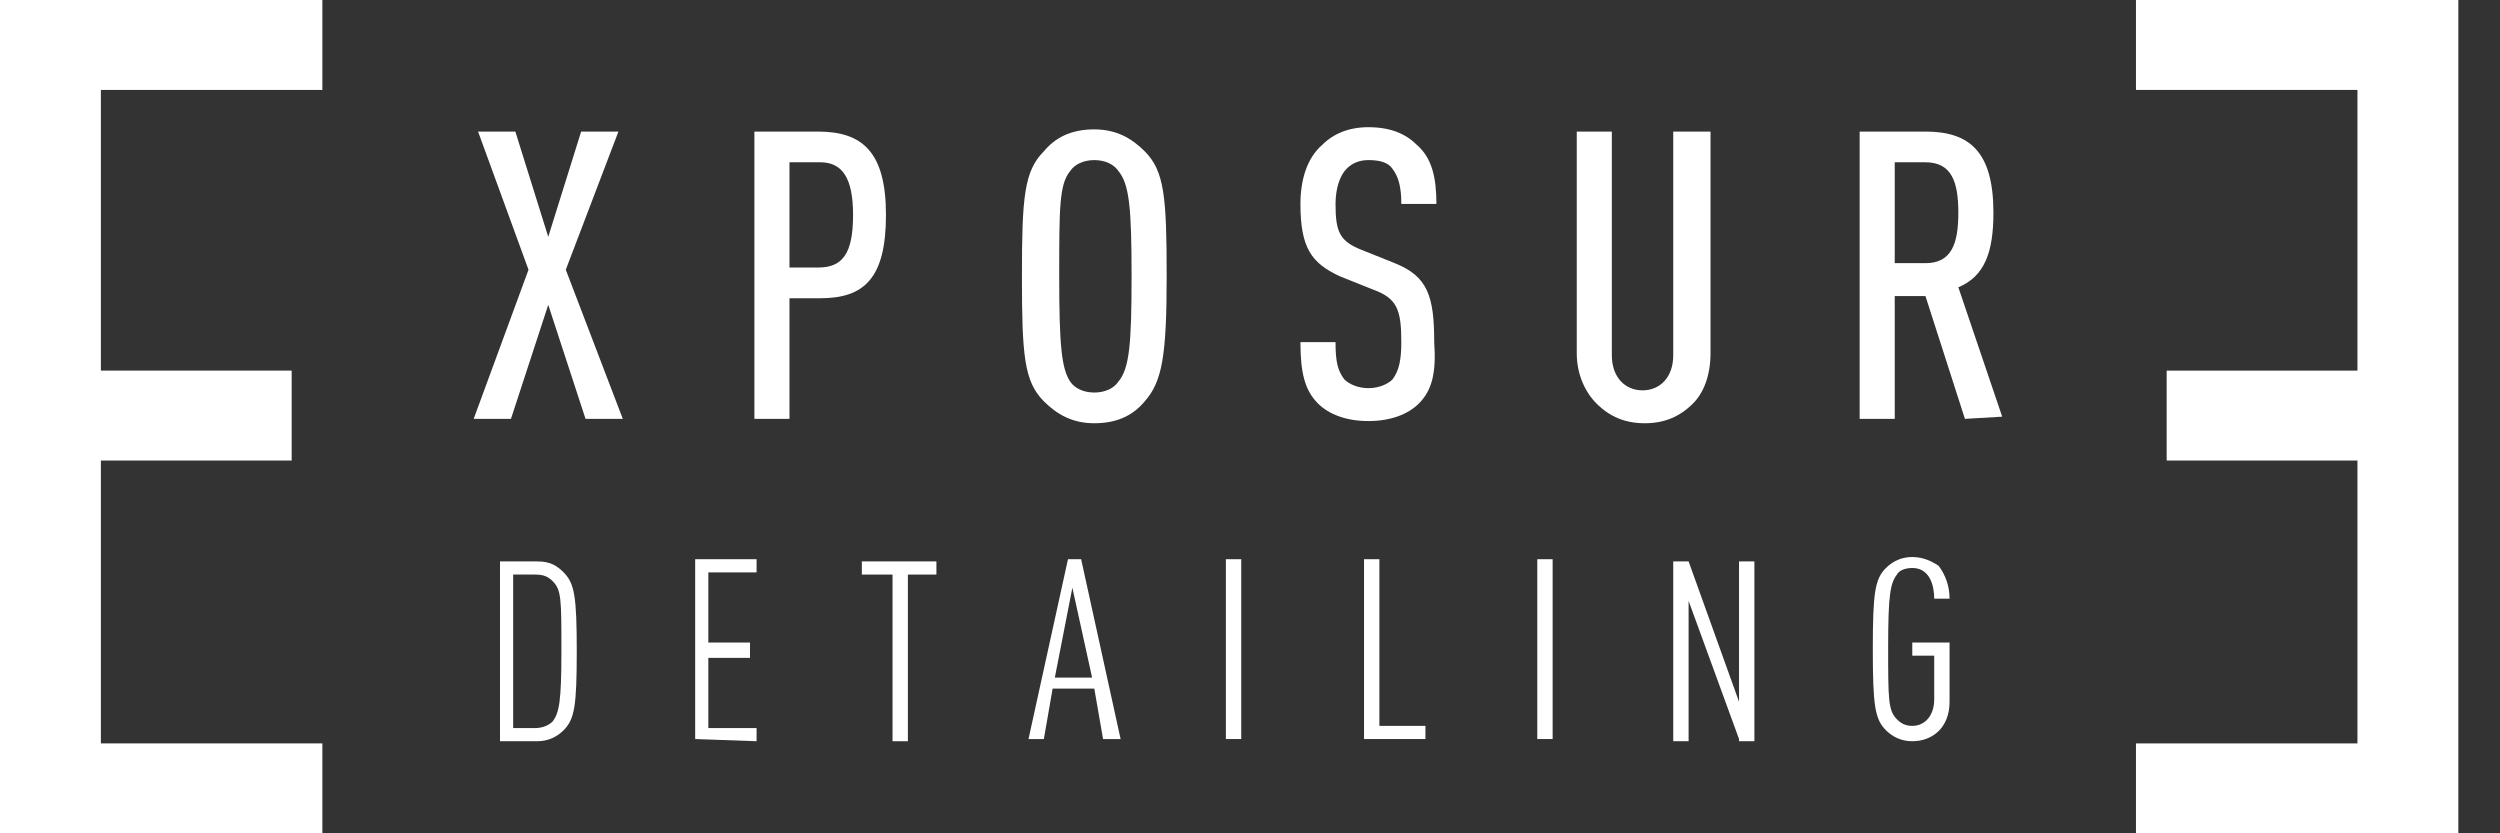 <?xml version="1.0" encoding="utf-8"?>
<!-- Generator: Adobe Illustrator 21.0.0, SVG Export Plug-In . SVG Version: 6.00 Build 0)  -->
<svg version="1.1" id="Layer_1" xmlns="http://www.w3.org/2000/svg" xmlns:xlink="http://www.w3.org/1999/xlink" x="0px" y="0px"
	 viewBox="0 0 114 38" style="enable-background:new 0 0 114 38;" xml:space="preserve">
<rect x="0" y="0" width="114" height="38" fill="#333333" stroke="none"/>
<style type="text/css">
	.st0{fill:#FFFFFF;}
</style>
<g>
	<g>
		<path class="st0" d="M0,38V0h14.7v4.1H4.6v12.8h8.7V21H4.6v12.9h10.1V38L0,38L0,38z"/>
	</g>
	<g>
		<path class="st0" d="M97.4,38v-4.1h10.1V21h-8.7v-4.1h8.7V4.1H97.4V0h14.7v38H97.4z"/>
	</g>
	<g>
		<path class="st0" d="M26.7,19.1L25,13.9l-1.7,5.2h-1.7l2.5-6.8L21.8,6h1.7l1.5,4.8L26.5,6h1.7l-2.4,6.3l2.6,6.8H26.7z"/>
		<path class="st0" d="M37.4,13.6H36v5.5h-1.6V6h2.9c2,0,3.1,0.9,3.1,3.8S39.4,13.6,37.4,13.6z M37.4,7.4H36v4.8h1.3
			c1.1,0,1.6-0.6,1.6-2.4C38.9,8.1,38.4,7.4,37.4,7.4z"/>
		<path class="st0" d="M52.2,18.3c-0.5,0.6-1.2,1-2.3,1c-1,0-1.7-0.4-2.3-1c-0.9-0.9-1-2.1-1-5.7s0.1-4.8,1-5.7c0.5-0.6,1.2-1,2.3-1
			c1,0,1.7,0.4,2.3,1c0.9,0.9,1,2.1,1,5.7S53,17.4,52.2,18.3z M51,7.8c-0.2-0.3-0.6-0.5-1.1-0.5c-0.5,0-0.9,0.2-1.1,0.5
			c-0.5,0.6-0.5,1.7-0.5,4.8s0.1,4.2,0.5,4.8c0.2,0.3,0.6,0.5,1.1,0.5s0.9-0.2,1.1-0.5c0.5-0.6,0.6-1.7,0.6-4.8S51.5,8.4,51,7.8z"/>
		<path class="st0" d="M64.7,18.4c-0.5,0.5-1.3,0.8-2.3,0.8c-1,0-1.8-0.3-2.3-0.8c-0.6-0.6-0.8-1.4-0.8-2.8h1.6
			c0,0.9,0.1,1.3,0.4,1.7c0.2,0.2,0.6,0.4,1.1,0.4c0.5,0,0.9-0.2,1.1-0.4c0.3-0.4,0.4-0.9,0.4-1.7c0-1.5-0.2-2-1.3-2.4l-1.5-0.6
			c-1.3-0.6-1.8-1.3-1.8-3.3c0-1.1,0.3-2.1,1-2.7c0.5-0.5,1.2-0.8,2.1-0.8c1,0,1.7,0.3,2.2,0.8c0.7,0.6,0.9,1.5,0.9,2.7h-1.6
			c0-0.7-0.1-1.2-0.4-1.6c-0.2-0.3-0.6-0.4-1.1-0.4c-0.5,0-0.8,0.2-1,0.4c-0.3,0.3-0.5,0.9-0.5,1.6c0,1.3,0.2,1.7,1.2,2.1l1.5,0.6
			c1.5,0.6,1.8,1.5,1.8,3.6C65.5,17,65.3,17.8,64.7,18.4z"/>
		<path class="st0" d="M77.2,18.4c-0.6,0.6-1.3,0.9-2.2,0.9c-0.9,0-1.6-0.3-2.2-0.9c-0.5-0.5-0.9-1.3-0.9-2.3V6h1.6v10.2
			c0,1,0.6,1.6,1.4,1.6c0.8,0,1.4-0.6,1.4-1.6V6H78v10.1C78,17.1,77.7,17.9,77.2,18.4z"/>
		<path class="st0" d="M89.6,19.1l-1.8-5.6h-1.4v5.6h-1.6V6h3c2,0,3.1,0.9,3.1,3.7c0,1.8-0.4,2.9-1.6,3.4l2,5.9L89.6,19.1L89.6,19.1
			z M87.8,7.4h-1.4v4.6h1.4c1.2,0,1.5-0.9,1.5-2.3S89,7.4,87.8,7.4z"/>
	</g>
	<g>
		<path class="st0" d="M25.7,33.3c-0.3,0.3-0.7,0.5-1.2,0.5h-1.7v-8.2h1.7c0.6,0,0.9,0.2,1.2,0.5c0.5,0.5,0.6,1.1,0.6,3.6
			S26.2,32.8,25.7,33.3z M25.2,26.5c-0.2-0.2-0.4-0.3-0.8-0.3h-1v7h1c0.3,0,0.6-0.1,0.8-0.3c0.3-0.4,0.4-0.9,0.4-3.2
			C25.6,27.3,25.6,26.9,25.2,26.5z"/>
		<path class="st0" d="M31.7,33.7v-8.2h2.8v0.6h-2.2v3.2h1.9V30h-1.9v3.2h2.2v0.6L31.7,33.7L31.7,33.7z"/>
		<path class="st0" d="M41.4,26.2v7.6h-0.7v-7.6h-1.4v-0.6h3.4v0.6H41.4z"/>
		<path class="st0" d="M50.3,33.7l-0.4-2.3h-1.9l-0.4,2.3h-0.7l1.8-8.2h0.6l1.8,8.2H50.3z M48.9,26.8l-0.8,4.1h1.7L48.9,26.8z"/>
		<path class="st0" d="M55.9,33.7v-8.2h0.7v8.2H55.9z"/>
		<path class="st0" d="M62.2,33.7v-8.2h0.7v7.6H65v0.6L62.2,33.7L62.2,33.7z"/>
		<path class="st0" d="M70.1,33.7v-8.2h0.7v8.2H70.1z"/>
		<path class="st0" d="M79.3,33.7L77,27.4v6.4h-0.7v-8.2H77l2.3,6.4v-6.4H80v8.2H79.3z"/>
		<path class="st0" d="M87.2,33.8c-0.5,0-0.9-0.2-1.2-0.5c-0.5-0.5-0.6-1.1-0.6-3.7s0.1-3.2,0.6-3.7c0.3-0.3,0.7-0.5,1.2-0.5
			c0.5,0,0.9,0.2,1.2,0.4c0.3,0.4,0.5,0.9,0.5,1.5h-0.7c0-0.6-0.2-1.4-1-1.4c-0.3,0-0.6,0.1-0.7,0.3c-0.3,0.4-0.4,0.9-0.4,3.3
			s0,2.9,0.4,3.3c0.2,0.2,0.4,0.3,0.7,0.3c0.6,0,1-0.5,1-1.2v-2h-1v-0.6h1.7V32C88.9,33.2,88.1,33.8,87.2,33.8z"/>
	</g>
</g>
</svg>
